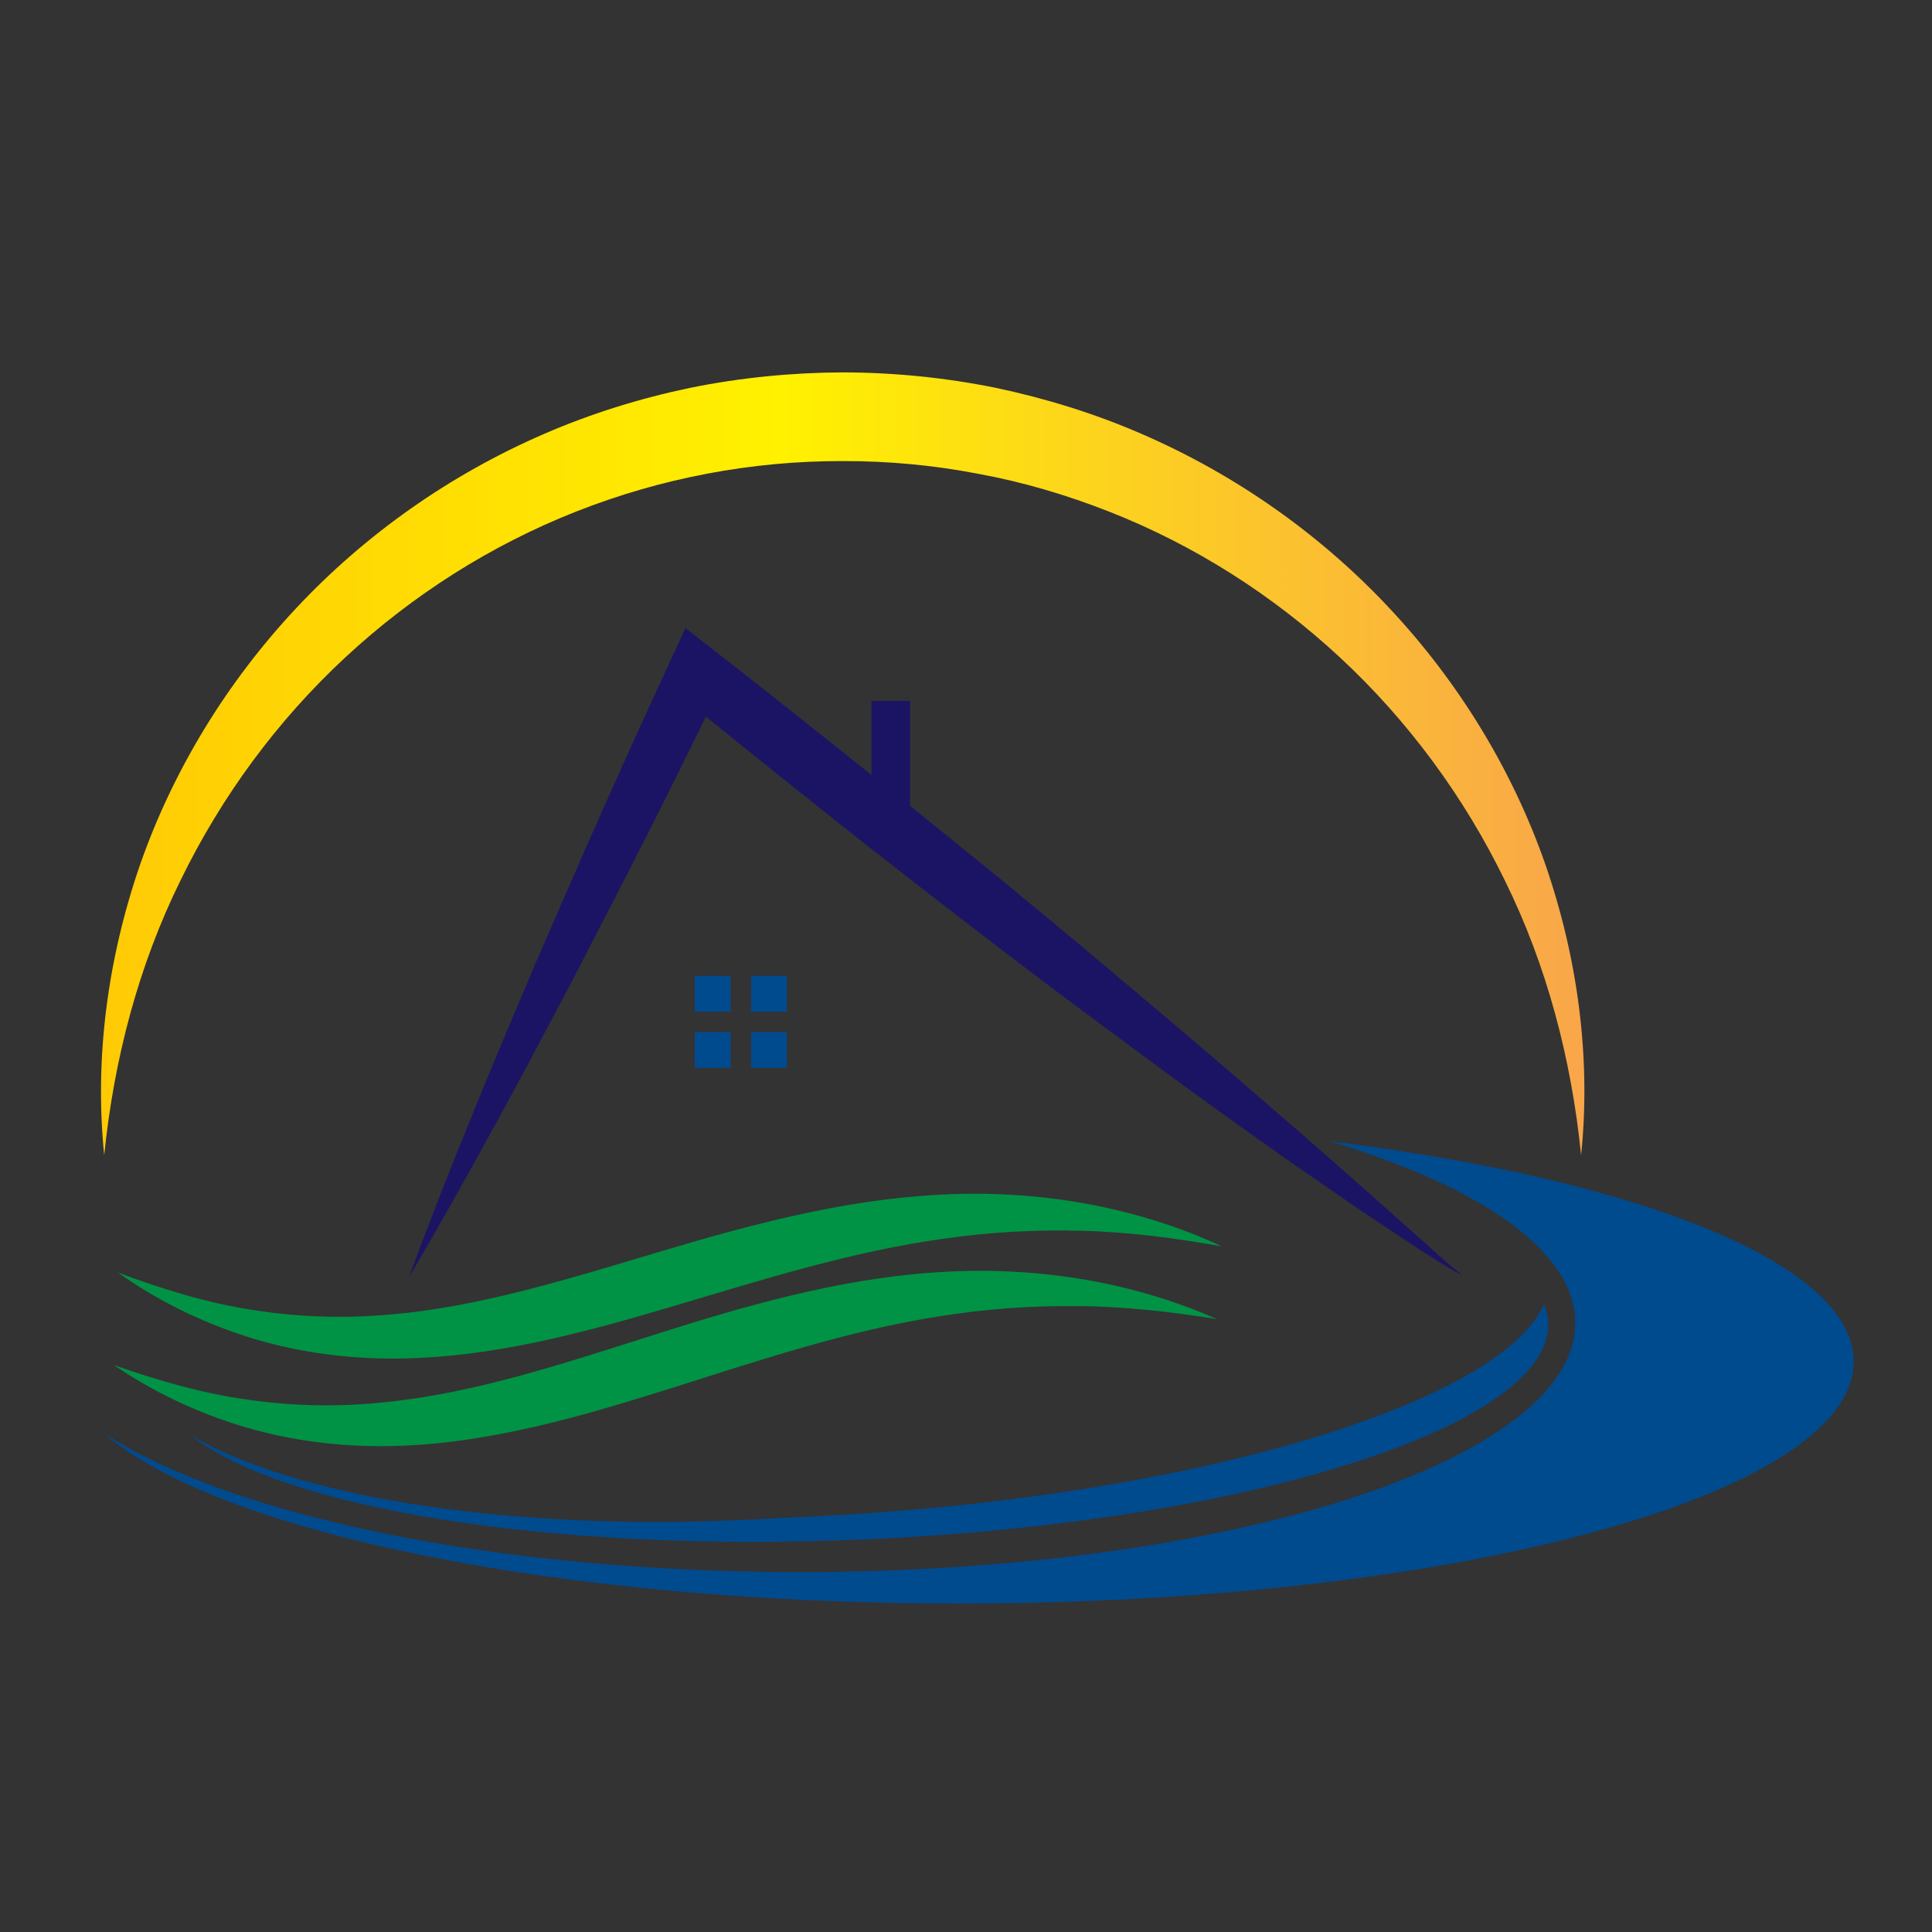 <?xml version="1.0" encoding="utf-8"?>
<!-- Generator: Adobe Illustrator 16.0.0, SVG Export Plug-In . SVG Version: 6.00 Build 0)  -->
<!DOCTYPE svg PUBLIC "-//W3C//DTD SVG 1.1//EN" "http://www.w3.org/Graphics/SVG/1.1/DTD/svg11.dtd">
<svg version="1.1" id="Layer_1" xmlns="http://www.w3.org/2000/svg" xmlns:xlink="http://www.w3.org/1999/xlink" x="0px" y="0px"
	 width="100px" height="100px" viewBox="0 0 100 100" enable-background="new 0 0 100 100" xml:space="preserve">
<rect x="0" y="0" width="100" height="100" fill="#333333" stroke="none"/>
<g>
	<path fill="#009345" d="M6.109,65.868c2.305,0.863,4.623,1.579,6.983,1.937c2.355,0.375,4.719,0.443,7.061,0.239
		c4.694-0.395,9.259-1.849,13.934-3.236c4.667-1.397,9.536-2.717,14.572-2.971c5.018-0.276,10.109,0.599,14.578,2.671
		c-2.429-0.427-4.832-0.747-7.236-0.802c-2.392-0.068-4.777,0.067-7.126,0.405c-4.715,0.648-9.283,2.084-13.961,3.477
		c-2.342,0.69-4.722,1.376-7.169,1.887c-2.444,0.513-4.962,0.85-7.501,0.845c-2.537-0.013-5.083-0.37-7.48-1.141
		C10.368,68.407,8.116,67.299,6.109,65.868z"/>
	<path fill="#009345" d="M5.89,70.652c2.321,0.82,4.651,1.49,7.019,1.806c2.357,0.34,4.728,0.364,7.063,0.116
		c4.685-0.479,9.225-2.009,13.876-3.481c4.635-1.479,9.48-2.885,14.51-3.23c5.018-0.362,10.121,0.42,14.621,2.411
		c-2.429-0.383-4.833-0.659-7.236-0.672c-2.404-0.024-4.784,0.153-7.126,0.529c-4.697,0.734-9.24,2.25-13.894,3.729
		c-2.333,0.728-4.694,1.454-7.135,2.009c-2.432,0.555-4.946,0.944-7.486,0.981c-2.536,0.035-5.088-0.284-7.499-1.006
		C10.196,73.118,7.924,72.045,5.89,70.652z"/>
	<rect x="38.877" y="50.508" fill="#004A8E" width="1.849" height="1.855"/>
	<rect x="35.961" y="50.508" fill="#004A8E" width="1.855" height="1.855"/>
	<rect x="38.877" y="53.424" fill="#004A8E" width="1.849" height="1.85"/>
	<rect x="35.961" y="53.424" fill="#004A8E" width="1.855" height="1.85"/>
	<linearGradient id="SVGID_1_" gradientUnits="userSpaceOnUse" x1="5.228" y1="39.536" x2="82.01" y2="39.536">
		<stop  offset="0" style="stop-color:#FFCA05"/>
		<stop  offset="0.46" style="stop-color:#FFF100"/>
		<stop  offset="1" style="stop-color:#F9A64A"/>
	</linearGradient>
	<path fill="url(#SVGID_1_)" d="M5.394,59.797C4.882,54.786,5.57,49.607,7.258,44.732c1.704-4.87,4.478-9.413,8.06-13.24
		c3.578-3.828,7.982-6.929,12.839-9.031c2.425-1.054,4.968-1.843,7.563-2.386c2.602-0.529,5.252-0.789,7.902-0.801
		c2.645,0.006,5.301,0.271,7.896,0.795c2.595,0.548,5.141,1.331,7.563,2.386c4.857,2.101,9.265,5.202,12.846,9.036
		c3.581,3.821,6.355,8.365,8.057,13.24c1.688,4.875,2.373,10.054,1.854,15.064c-0.504-4.999-1.781-9.831-3.938-14.202
		c-2.126-4.376-5.035-8.303-8.531-11.552c-3.494-3.248-7.563-5.831-11.952-7.556c-2.194-0.863-4.463-1.536-6.779-1.961
		c-2.306-0.444-4.661-0.666-7.016-0.659c-4.715-0.012-9.415,0.881-13.801,2.613c-4.392,1.732-8.463,4.309-11.958,7.558
		c-3.499,3.248-6.405,7.181-8.531,11.557C7.178,49.966,5.899,54.798,5.394,59.797z"/>
	<path fill="#1B1464" d="M73.31,63.94l-2.36-2.104c-1.585-1.387-3.15-2.798-4.753-4.16c-3.169-2.768-6.386-5.479-9.604-8.186
		c-4.463-3.735-4.949-4.105-9.486-7.779v-5.431h-2.002v3.828c-2.707-2.164-5.419-4.327-8.155-6.453l-1.47-1.147l-0.768,1.664
		c-1.214,2.62-2.41,5.252-3.584,7.897c-1.183,2.638-2.314,5.294-3.476,7.945c-1.119,2.668-2.265,5.326-3.338,8.014
		c-1.097,2.68-2.154,5.374-3.157,8.098c1.474-2.496,2.897-5.023,4.282-7.563c1.408-2.532,2.74-5.096,4.102-7.648
		c1.319-2.577,2.667-5.135,3.963-7.718c1.026-2.028,2.034-4.062,3.033-6.102c2.799,2.268,5.609,4.512,8.433,6.744
		c3.316,2.588,6.632,5.165,10.003,7.692c3.372,2.515,6.75,5.023,10.189,7.458c1.714,1.233,3.459,2.416,5.19,3.612l2.638,1.757
		c0.432,0.29,0.888,0.574,1.332,0.851c0.449,0.278,0.888,0.58,1.368,0.795C74.863,65.369,74.099,64.63,73.31,63.94z"/>
	<path fill="#004A8E" d="M68.821,59.07c7.823,2.354,12.712,5.695,12.712,9.405c0,7.127-17.976,12.896-40.153,12.896
		c-15.774,0-29.421-2.921-35.986-7.175c5.865,5.098,23.451,8.803,44.234,8.803c25.581,0,46.317-5.609,46.317-12.525
		C95.944,65.406,84.823,61.042,68.821,59.07z"/>
	<path fill="#004A8E" d="M44.905,78.326c-1.517,0.104-3.008,0.186-4.481,0.24c-0.771,0.05-1.553,0.092-2.343,0.123
		c-12.26,0.519-22.964-1.306-28.203-4.399c4.725,3.771,18.511,6.077,34.663,5.398c19.879-0.833,35.82-5.867,35.591-11.243
		c-0.012-0.32-0.093-0.641-0.216-0.949C77.809,72.396,63.064,77.074,44.905,78.326z"/>
</g>
</svg>

